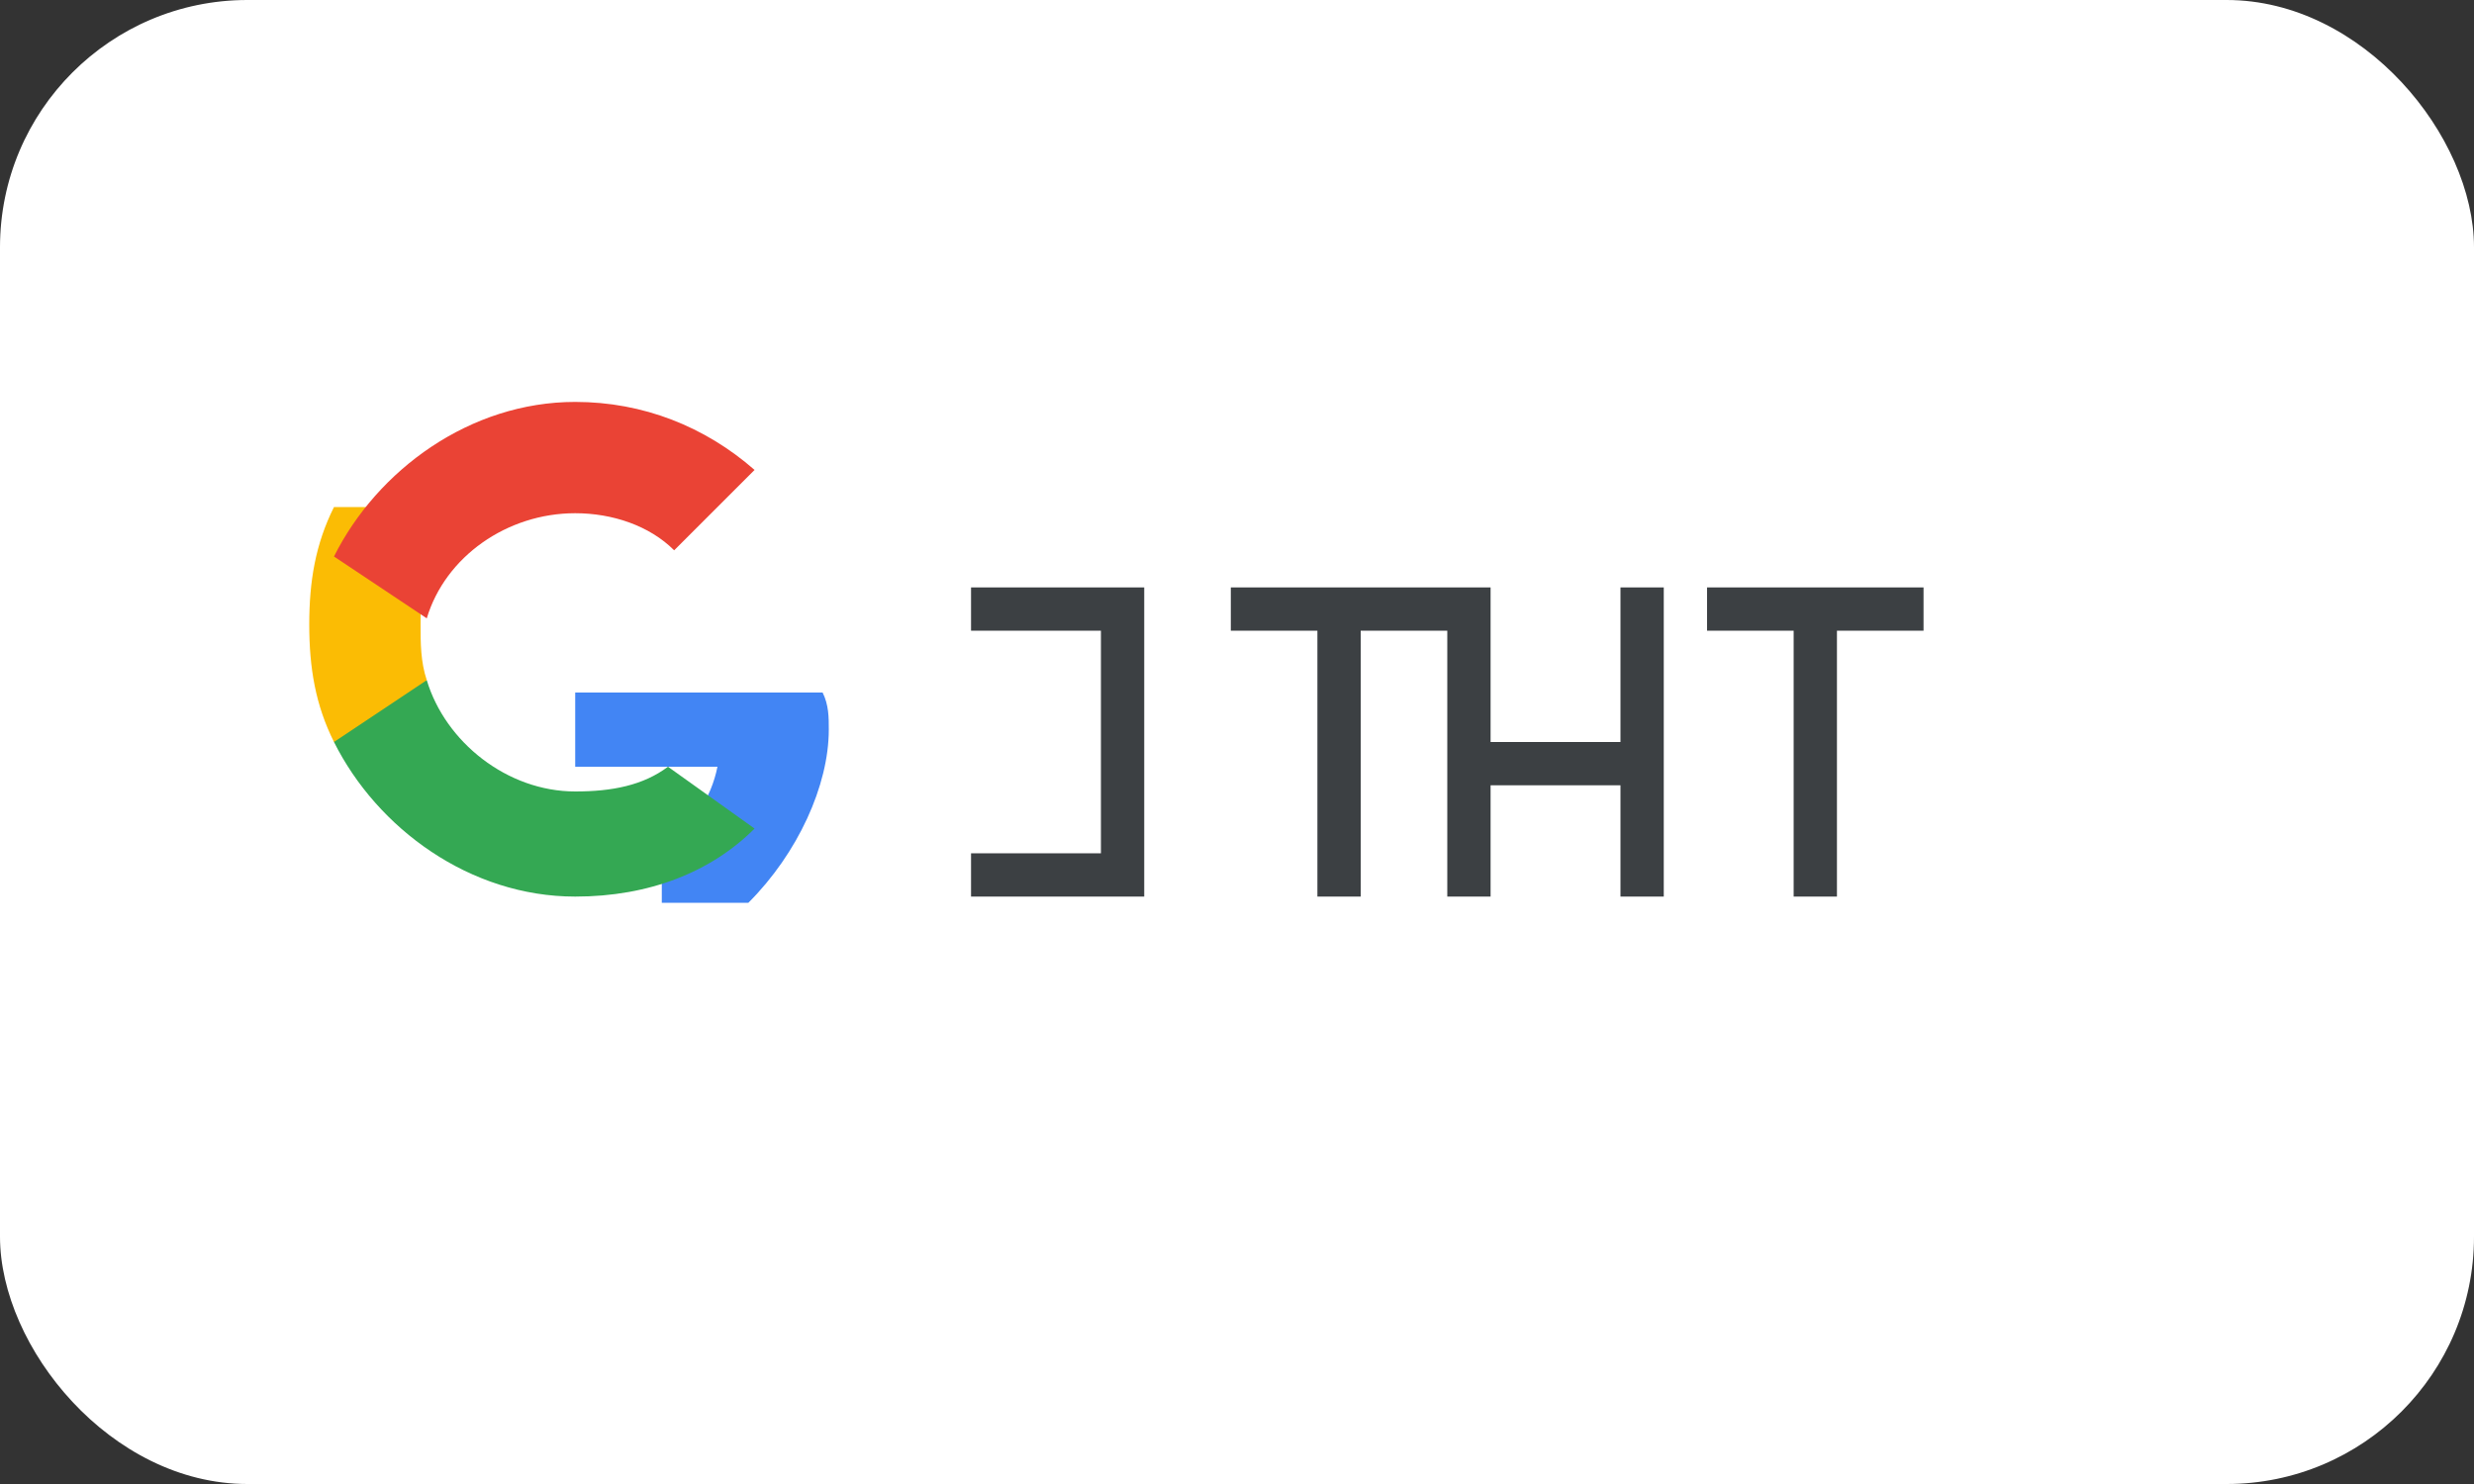 <?xml version="1.0" encoding="UTF-8"?>
<svg width="40" height="24" viewBox="0 0 40 24" fill="none" xmlns="http://www.w3.org/2000/svg">
  <rect x="0" y="0" width="40" height="24" fill="#333333" stroke="none"/>
  <rect width="40" height="24" rx="4" fill="white"/>
  <path d="M18.5 14.5v-5h-2.8v.7h2.1v3.6h-2.1v.7h2.8zm3.5-4.3v4.3h-.7v-4.3h-1.4v-.7h3.5v.7h-1.4zm4.9 4.3h-.7v-1.8h-2.1v1.8h-.7v-5h.7v2.5h2.1v-2.5h.7v5zm2.8 0h-.7v-4.3h-1.4v-.7h3.5v.7h-1.4v4.3z" fill="#3C4043"/>
  <path d="M13.4 11.8c0-.2 0-.4-.1-.6h-4v1.2h2.3c-.1.5-.4 1-.9 1.2v1h1.4c.8-.8 1.3-1.9 1.3-2.8z" fill="#4285F4"/>
  <path d="M9.3 14.5c1.2 0 2.2-.4 2.9-1.1l-1.4-1c-.4.3-.9.4-1.5.4-1.1 0-2.1-.8-2.4-1.8h-1.5v1c.7 1.4 2.2 2.5 3.9 2.5z" fill="#34A853"/>
  <path d="M6.9 11c-.1-.3-.1-.6-.1-.9s0-.6.1-.9V8.2H5.4c-.3.6-.4 1.2-.4 1.9s.1 1.3.4 1.9l1.5-1z" fill="#FBBC04"/>
  <path d="M9.3 8.3c.6 0 1.2.2 1.6.6l1.3-1.3c-.8-.7-1.8-1.1-2.9-1.1-1.7 0-3.2 1.1-3.9 2.5l1.5 1c.3-1 1.3-1.7 2.4-1.7z" fill="#EA4335"/>
</svg> 